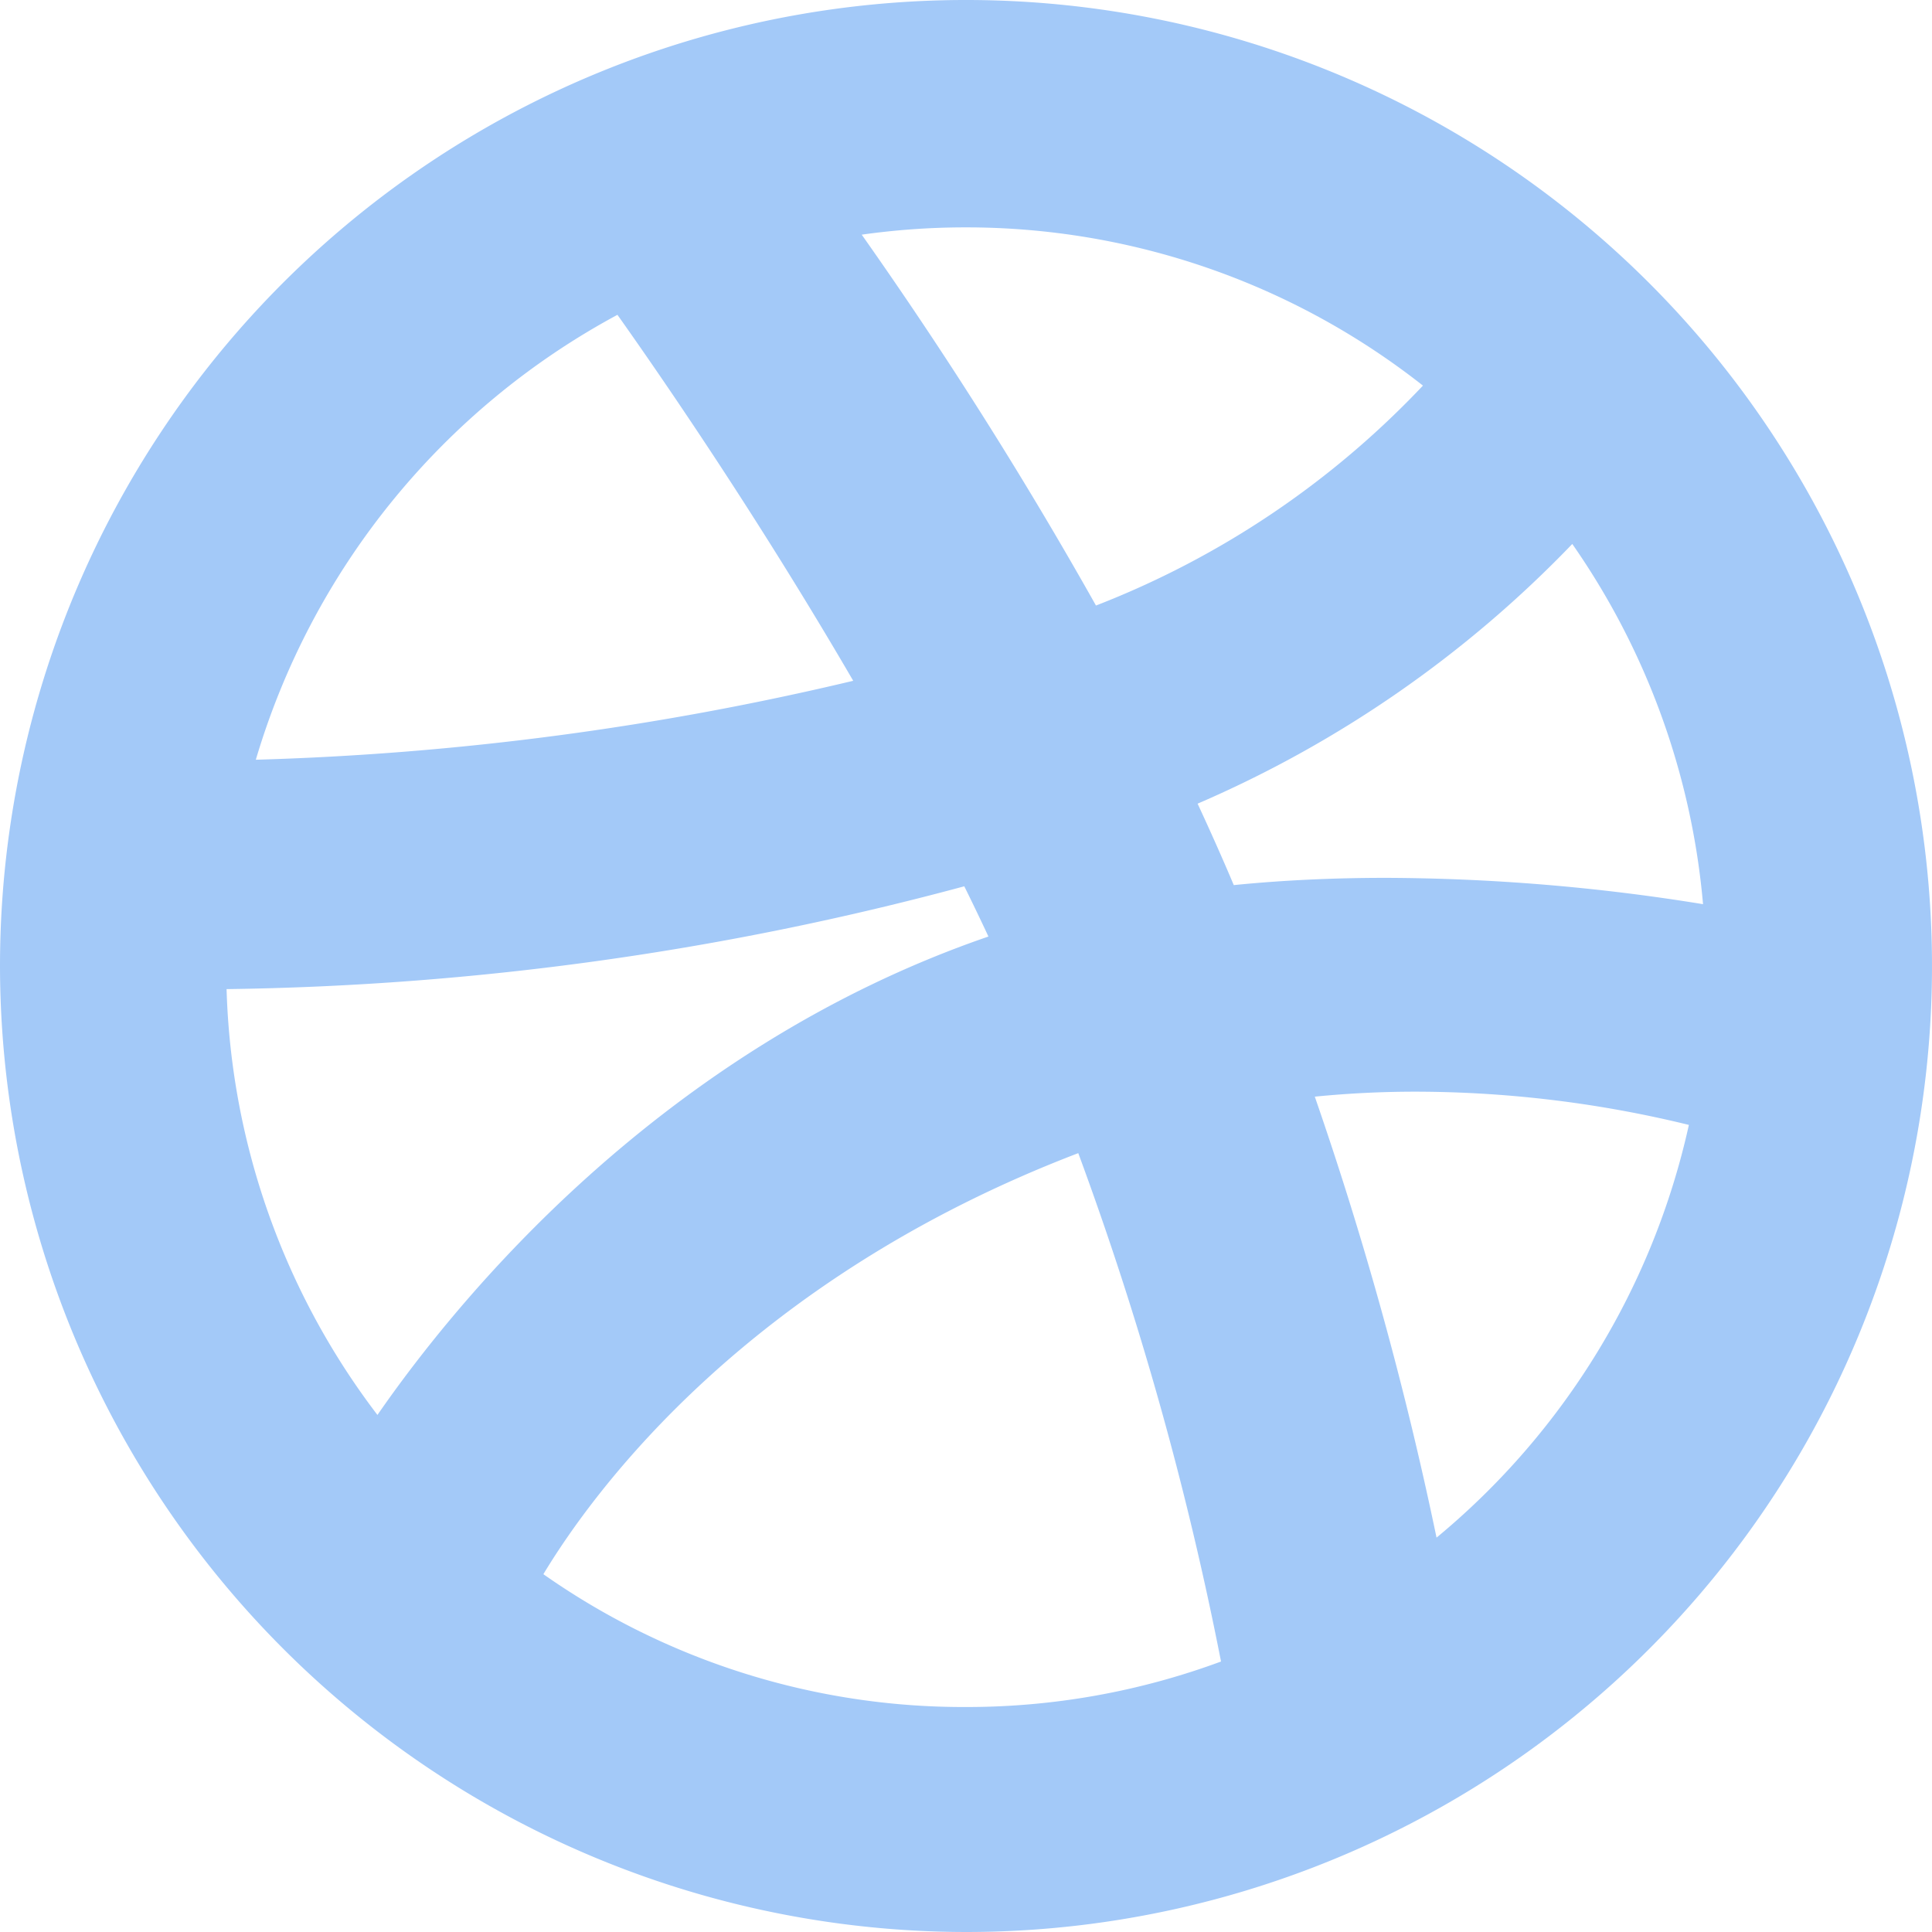 <svg xmlns="http://www.w3.org/2000/svg" viewBox="0 0 80 80"><path data-name="&lt;Compound Path&gt;" d="M40 80A40 40 0 1 0 0 40a40.044 40.044 0 0 0 40 40zm0-9.316a30.263 30.263 0 0 1-17.5-5.5c2.1-3.482 8.485-12.208 22.149-17.435A136.614 136.614 0 0 1 50.56 68.8 30.331 30.331 0 0 1 40 70.684zm19.484-7.014a147.633 147.633 0 0 0-5.041-18.26 42.221 42.221 0 0 1 4.2-.206 47.787 47.787 0 0 1 11.29 1.376 30.809 30.809 0 0 1-10.449 17.09zm5.623-41.143a30.75 30.75 0 0 1 5.412 14.913 83.216 83.216 0 0 0-13.143-1.09c-2.179 0-4.287.1-6.288.3l-.16-.378c-.419-.978-.866-1.978-1.338-2.994a47.628 47.628 0 0 0 15.517-10.756zM40 9.415a30.563 30.563 0 0 1 18.921 6.552 37.054 37.054 0 0 1-13.539 9.107 177.953 177.953 0 0 0-9.7-15.357A30.7 30.7 0 0 1 40 9.415zm-14.433 3.621c1.8 2.54 5.76 8.277 9.763 15.154a121.6 121.6 0 0 1-24.737 3.269 30.88 30.88 0 0 1 14.974-18.423zM39.929 36.7q.523 1.057 1 2.08c-13.6 4.673-22.037 15.093-25.3 19.81a30.537 30.537 0 0 1-6.247-17.633A123.524 123.524 0 0 0 39.929 36.7z" fill="#a3c9f8"/></svg>